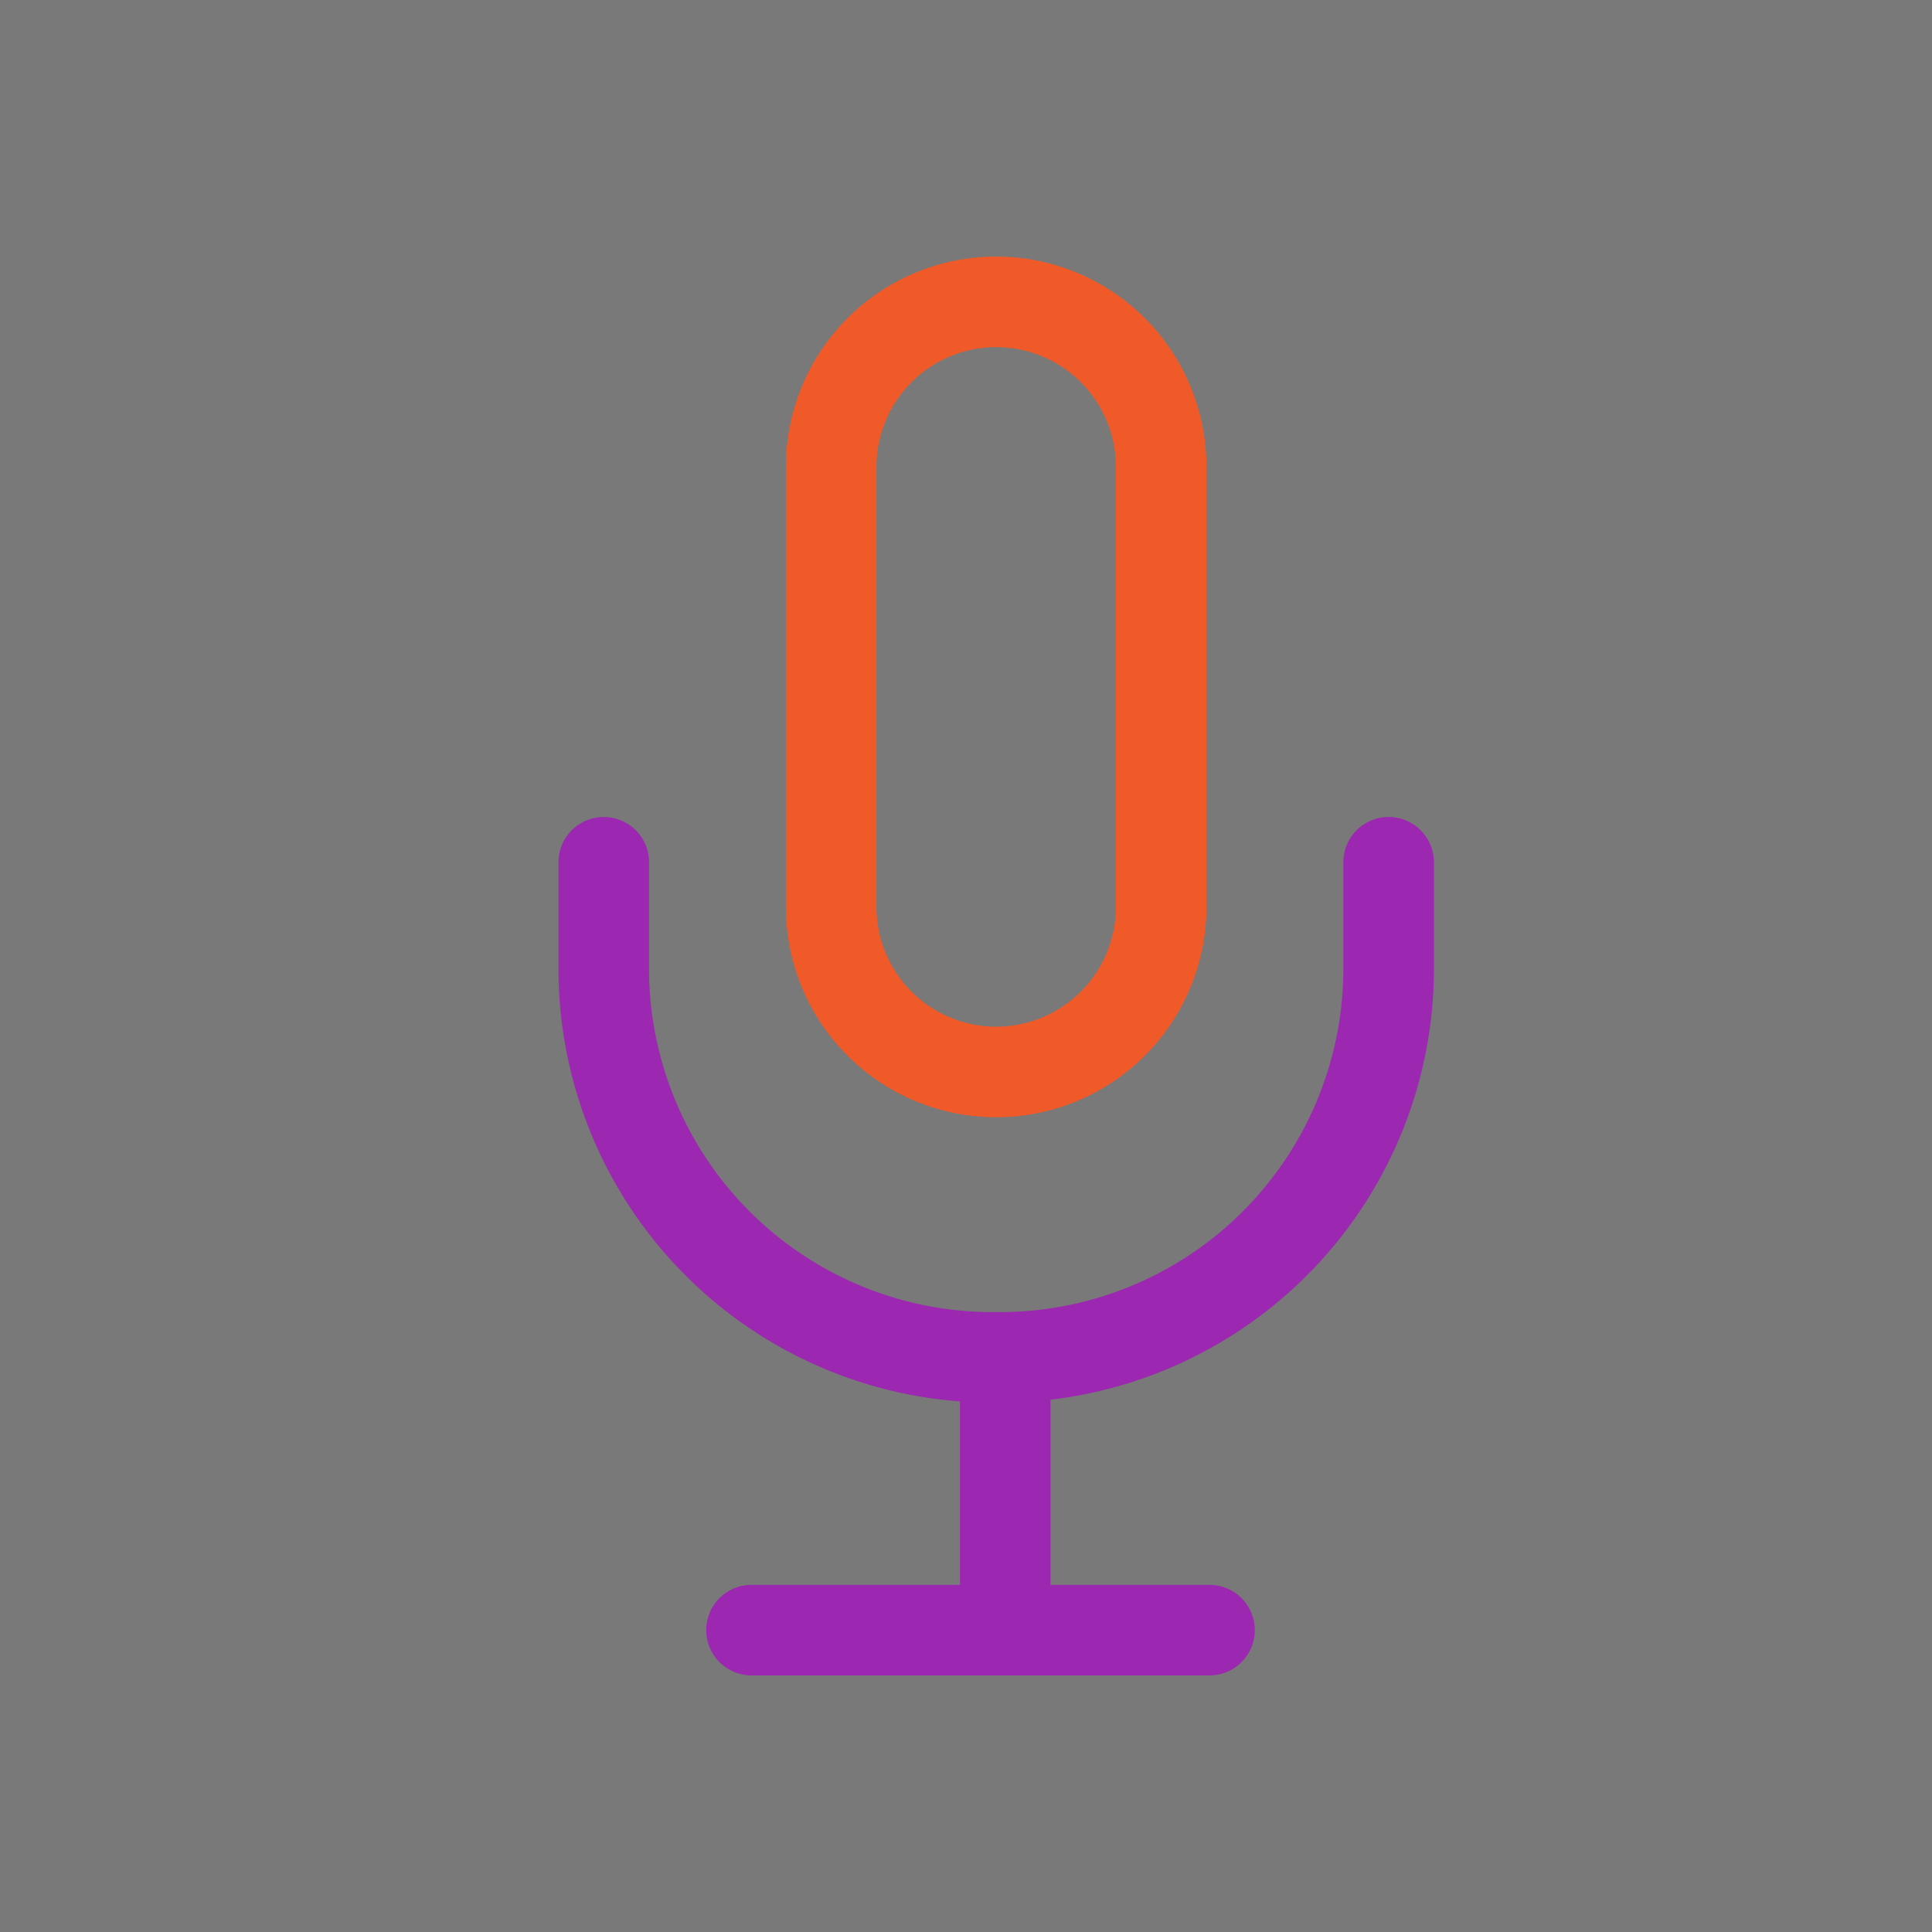 <svg xmlns="http://www.w3.org/2000/svg" id="Announcement_Icon" width="32" height="32" viewBox="0 0 32 32">
    <rect x="0" y="0" width="32" height="32" fill="#333333" stroke="none"/>
    <defs>
        <style>
            .cls-3{fill:none;stroke-linecap:round;stroke-linejoin:round;stroke-width:1.5px;stroke:#9c27b0}
        </style>
    </defs>
    <path id="Rectangle_1602" fill="#fff" d="M0 0H32V32H0z" opacity="0.34"/>
    <g id="mic_1_" transform="translate(5 4)">
        <path id="Path_5659" fill="none" stroke="#f05a28" stroke-linecap="round" stroke-linejoin="round" stroke-width="1.5px" d="M11.733 1A2.733 2.733 0 0 0 9 3.733v7.289a2.733 2.733 0 0 0 5.466 0V3.733A2.733 2.733 0 0 0 11.733 1z" transform="translate(-.233)"/>
        <path id="Path_5660" d="M18 10v1.822a6.44 6.44 0 0 1-6.5 6.378A6.44 6.44 0 0 1 5 11.822V10" class="cls-3" transform="translate(0 .282)"/>
        <path id="Line_84" d="M0 0L0 4.078" class="cls-3" transform="translate(11.65 18.922)"/>
        <path id="Line_85" d="M0 0L7.586 0" class="cls-3" transform="translate(7.447 23)"/>
    </g>
</svg>
